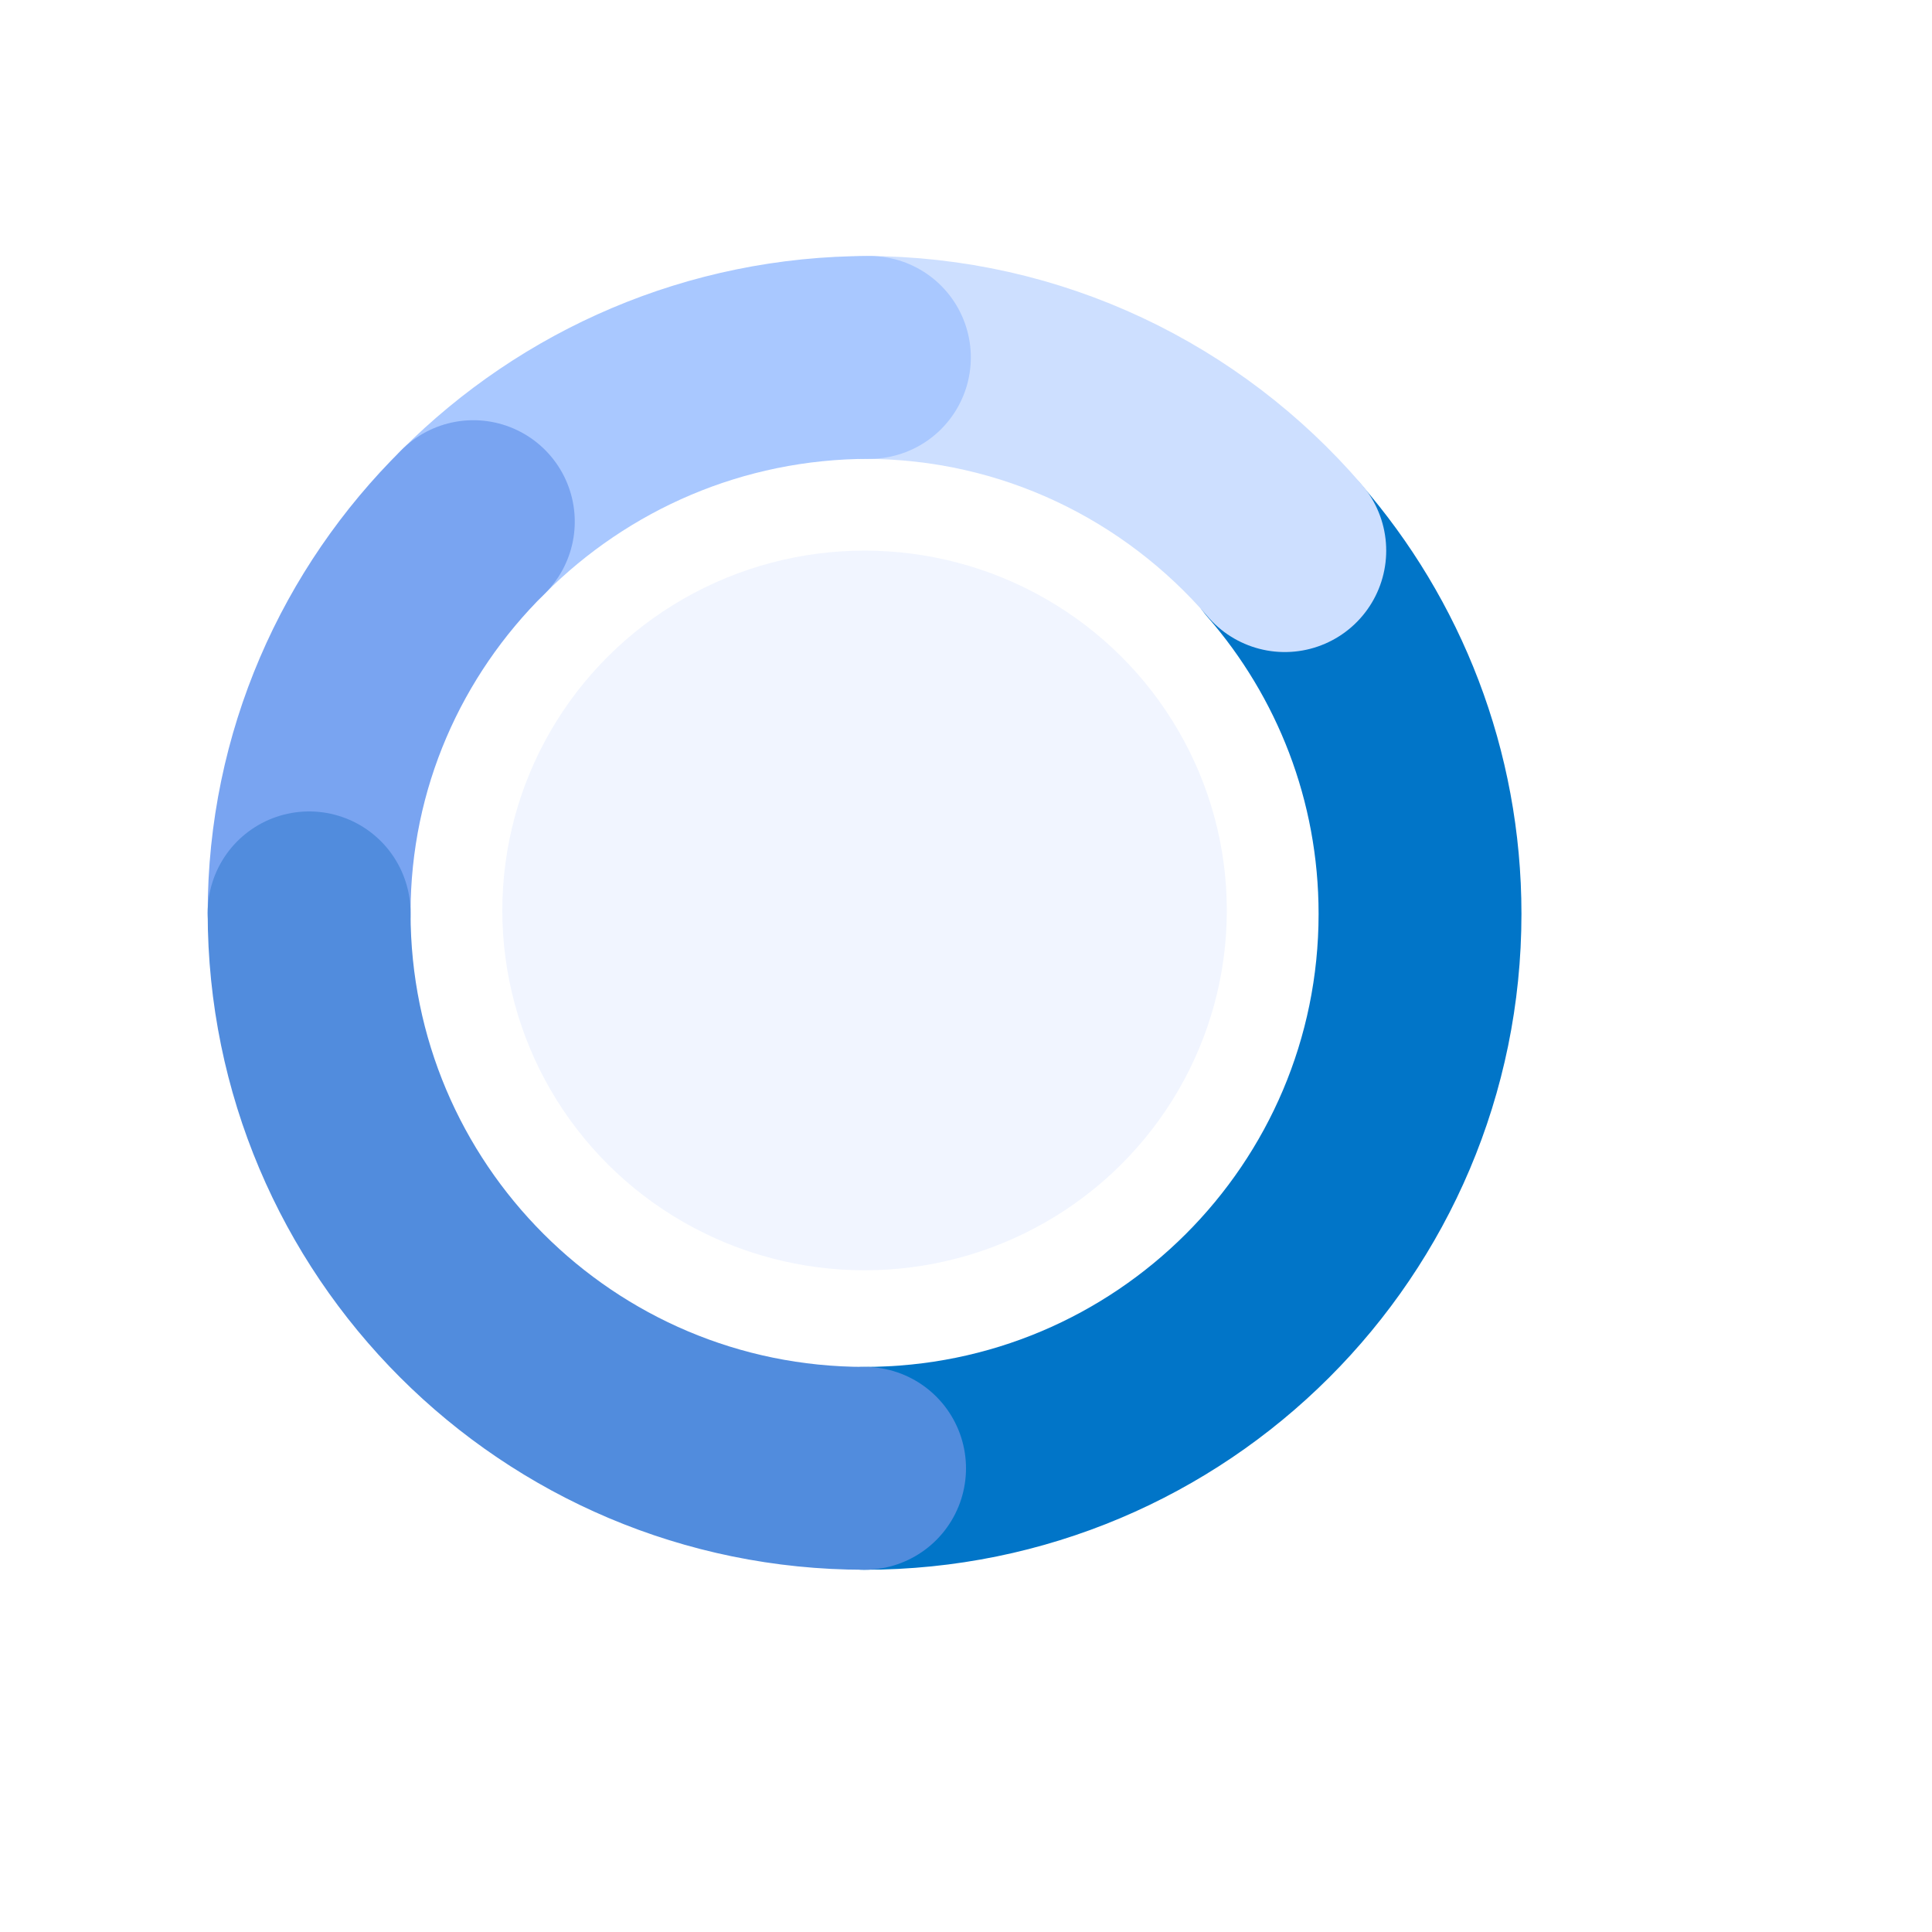 <svg xmlns="http://www.w3.org/2000/svg" width="320" height="320" viewBox="0 0 400 400">
    <defs>
        <filter id="tzh2z4l59a" width="168.7%" height="168.7%" x="-34.3%" y="-34.3%" filterUnits="objectBoundingBox">
            <feOffset dy="10" in="SourceAlpha" result="shadowOffsetOuter1"/>
            <feGaussianBlur in="shadowOffsetOuter1" result="shadowBlurOuter1" stdDeviation="10"/>
            <feColorMatrix in="shadowBlurOuter1" result="shadowMatrixOuter1" values="0 0 0 0 0.262 0 0 0 0 0.435 0 0 0 0 0.677 0 0 0 0.5 0"/>
            <feMerge>
                <feMergeNode in="shadowMatrixOuter1"/>
                <feMergeNode in="SourceGraphic"/>
            </feMerge>
        </filter>
    </defs>
    <g fill="none" fill-rule="evenodd">
        <g>
            <g>
                <g filter="url(#tzh2z4l59a)" transform="translate(-24 -252) translate(67 294) translate(21 22)">
                    <g stroke-linecap="round" stroke-width="42">
                        <path stroke="#0175C8" d="M201.892 40C219.402 60.144 230 86.437 230 115.202 230 178.602 178.513 230 115 230"/>
                        <path stroke="#CDDFFF" d="M115 0c34.741 0 65.889 15.496 87 40"/>
                        <path stroke="#A9C8FF" d="M34 34C54.986 12.993 83.977 0 116 0"/>
                        <path stroke="#79A4F1" d="M0 115c0-31.632 12.994-60.27 34-81"/>
                        <path stroke="#518CDD" d="M115 230C51.487 230 0 178.513 0 115"/>
                    </g>
                    <ellipse cx="115" cy="114.5" fill="#F1F5FF" rx="75" ry="74.5"/>
                </g>
            </g>
        </g>
    </g>
</svg>
